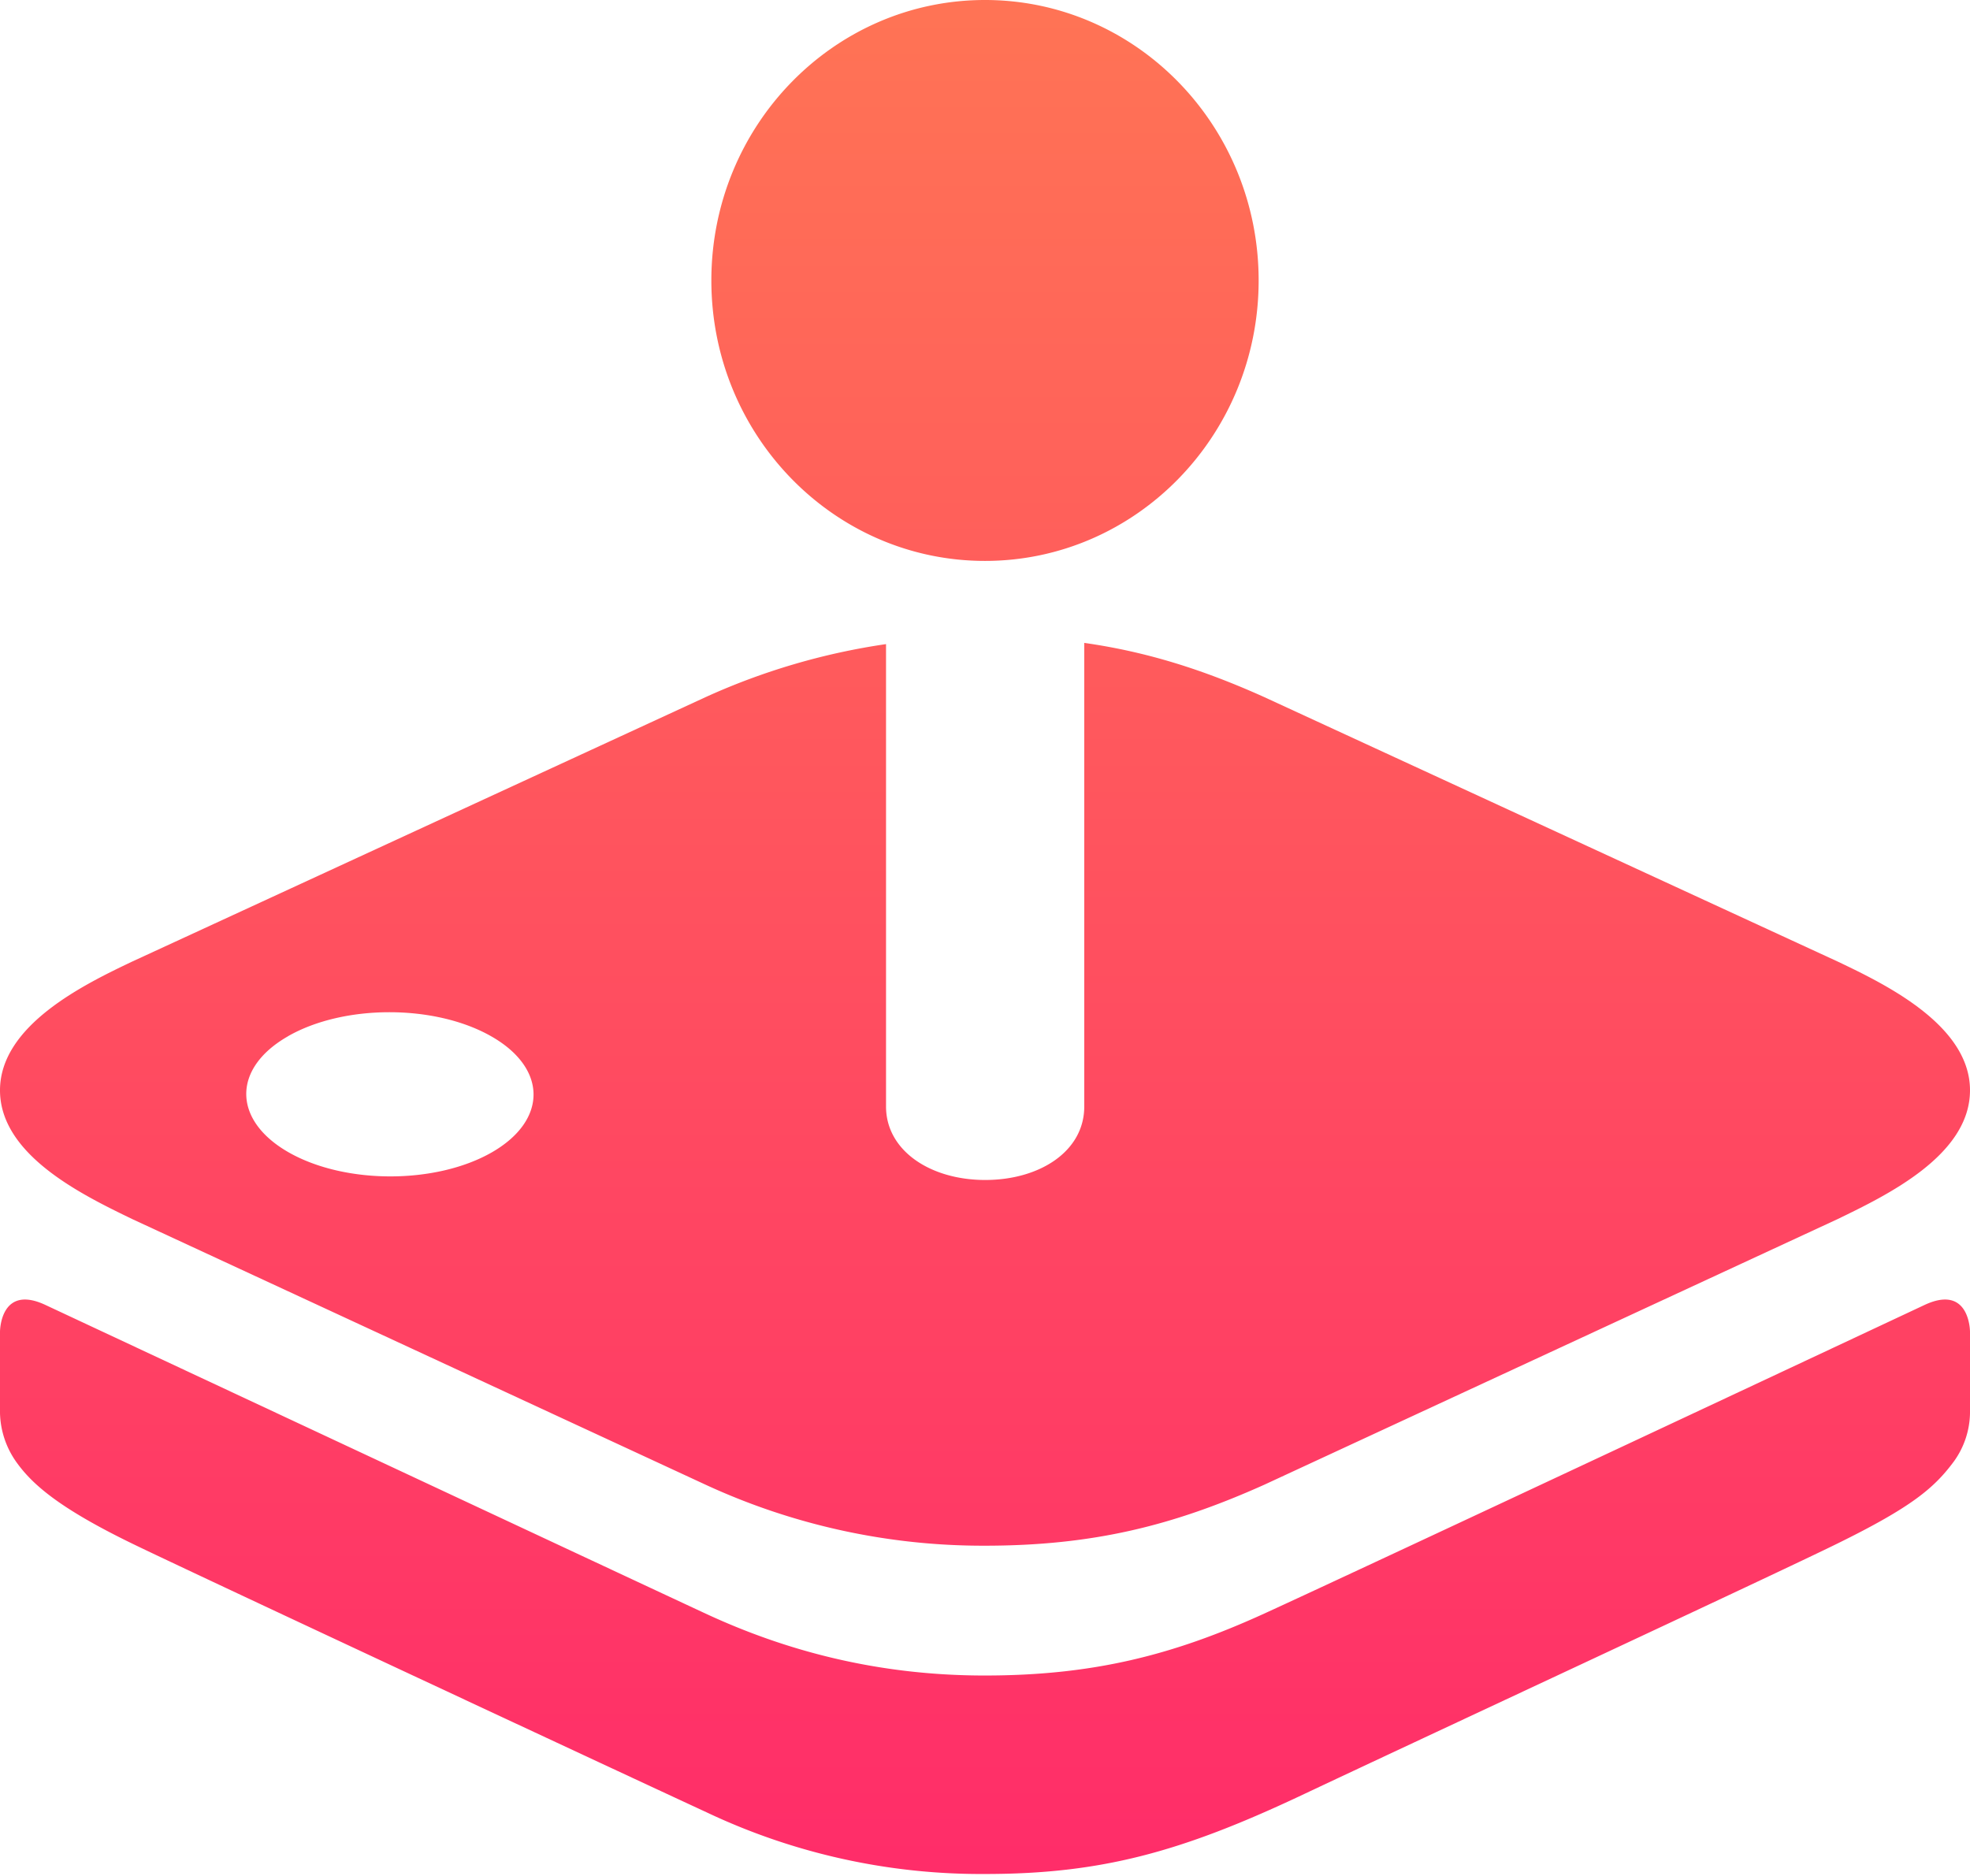 <svg xmlns="http://www.w3.org/2000/svg" viewBox="0 0 21 20" class="we-artwork__image" aria-hidden="true"><defs><linearGradient id="a" x1="50%" x2="50%" y1="0%" y2="100%"><stop offset="0%" stop-color="#FF7355"/><stop offset="100%" stop-color="#FF2D69"/></linearGradient></defs><path fill="url(#a)" fill-rule="evenodd" d="M10.5 0c1.61 0 2.917 1.339 2.917 2.99 0 1.651-1.307 2.99-2.917 2.99-1.61 0-2.917-1.339-2.917-2.99C7.583 1.339 8.89 0 10.5 0zM3.07 11.048c-.597.341-.592.896.008 1.238.6.341 1.567.341 2.164 0 .596-.342.594-.897-.006-1.238-.601-.342-1.57-.342-2.167 0zm16.521 1.948l-6.114 2.833c-.974.437-1.828.65-2.981.65a7.046 7.046 0 01-2.974-.65l-6.114-2.833C.884 12.742 0 12.316 0 11.624c0-.694.9-1.13 1.408-1.372l6.114-2.82a7.133 7.133 0 011.923-.565v4.93c0 .47.472.783 1.057.783.583 0 1.056-.307 1.056-.782V6.854c.668.095 1.268.285 1.919.578l6.114 2.82c.508.242 1.409.678 1.409 1.372 0 .692-.885 1.118-1.409 1.372zm-5.745 6.157c-1.257.59-2.11.826-3.342.826a6.833 6.833 0 01-2.975-.659c-.669-.309-5.499-2.561-6.121-2.864-.785-.382-1.068-.635-1.236-.872A.939.939 0 010 15.066v-.868s0-.516.49-.283c0 0 6.234 2.917 7.032 3.288.839.39 1.82.66 2.974.66 1.153 0 2.007-.216 2.98-.66.975-.445 7.034-3.288 7.034-3.288.49-.233.49.283.49.283v.868a.905.905 0 01-.172.515c-.21.283-.447.484-1.237.873-.627.31-4.49 2.106-5.745 2.699z"/></svg>